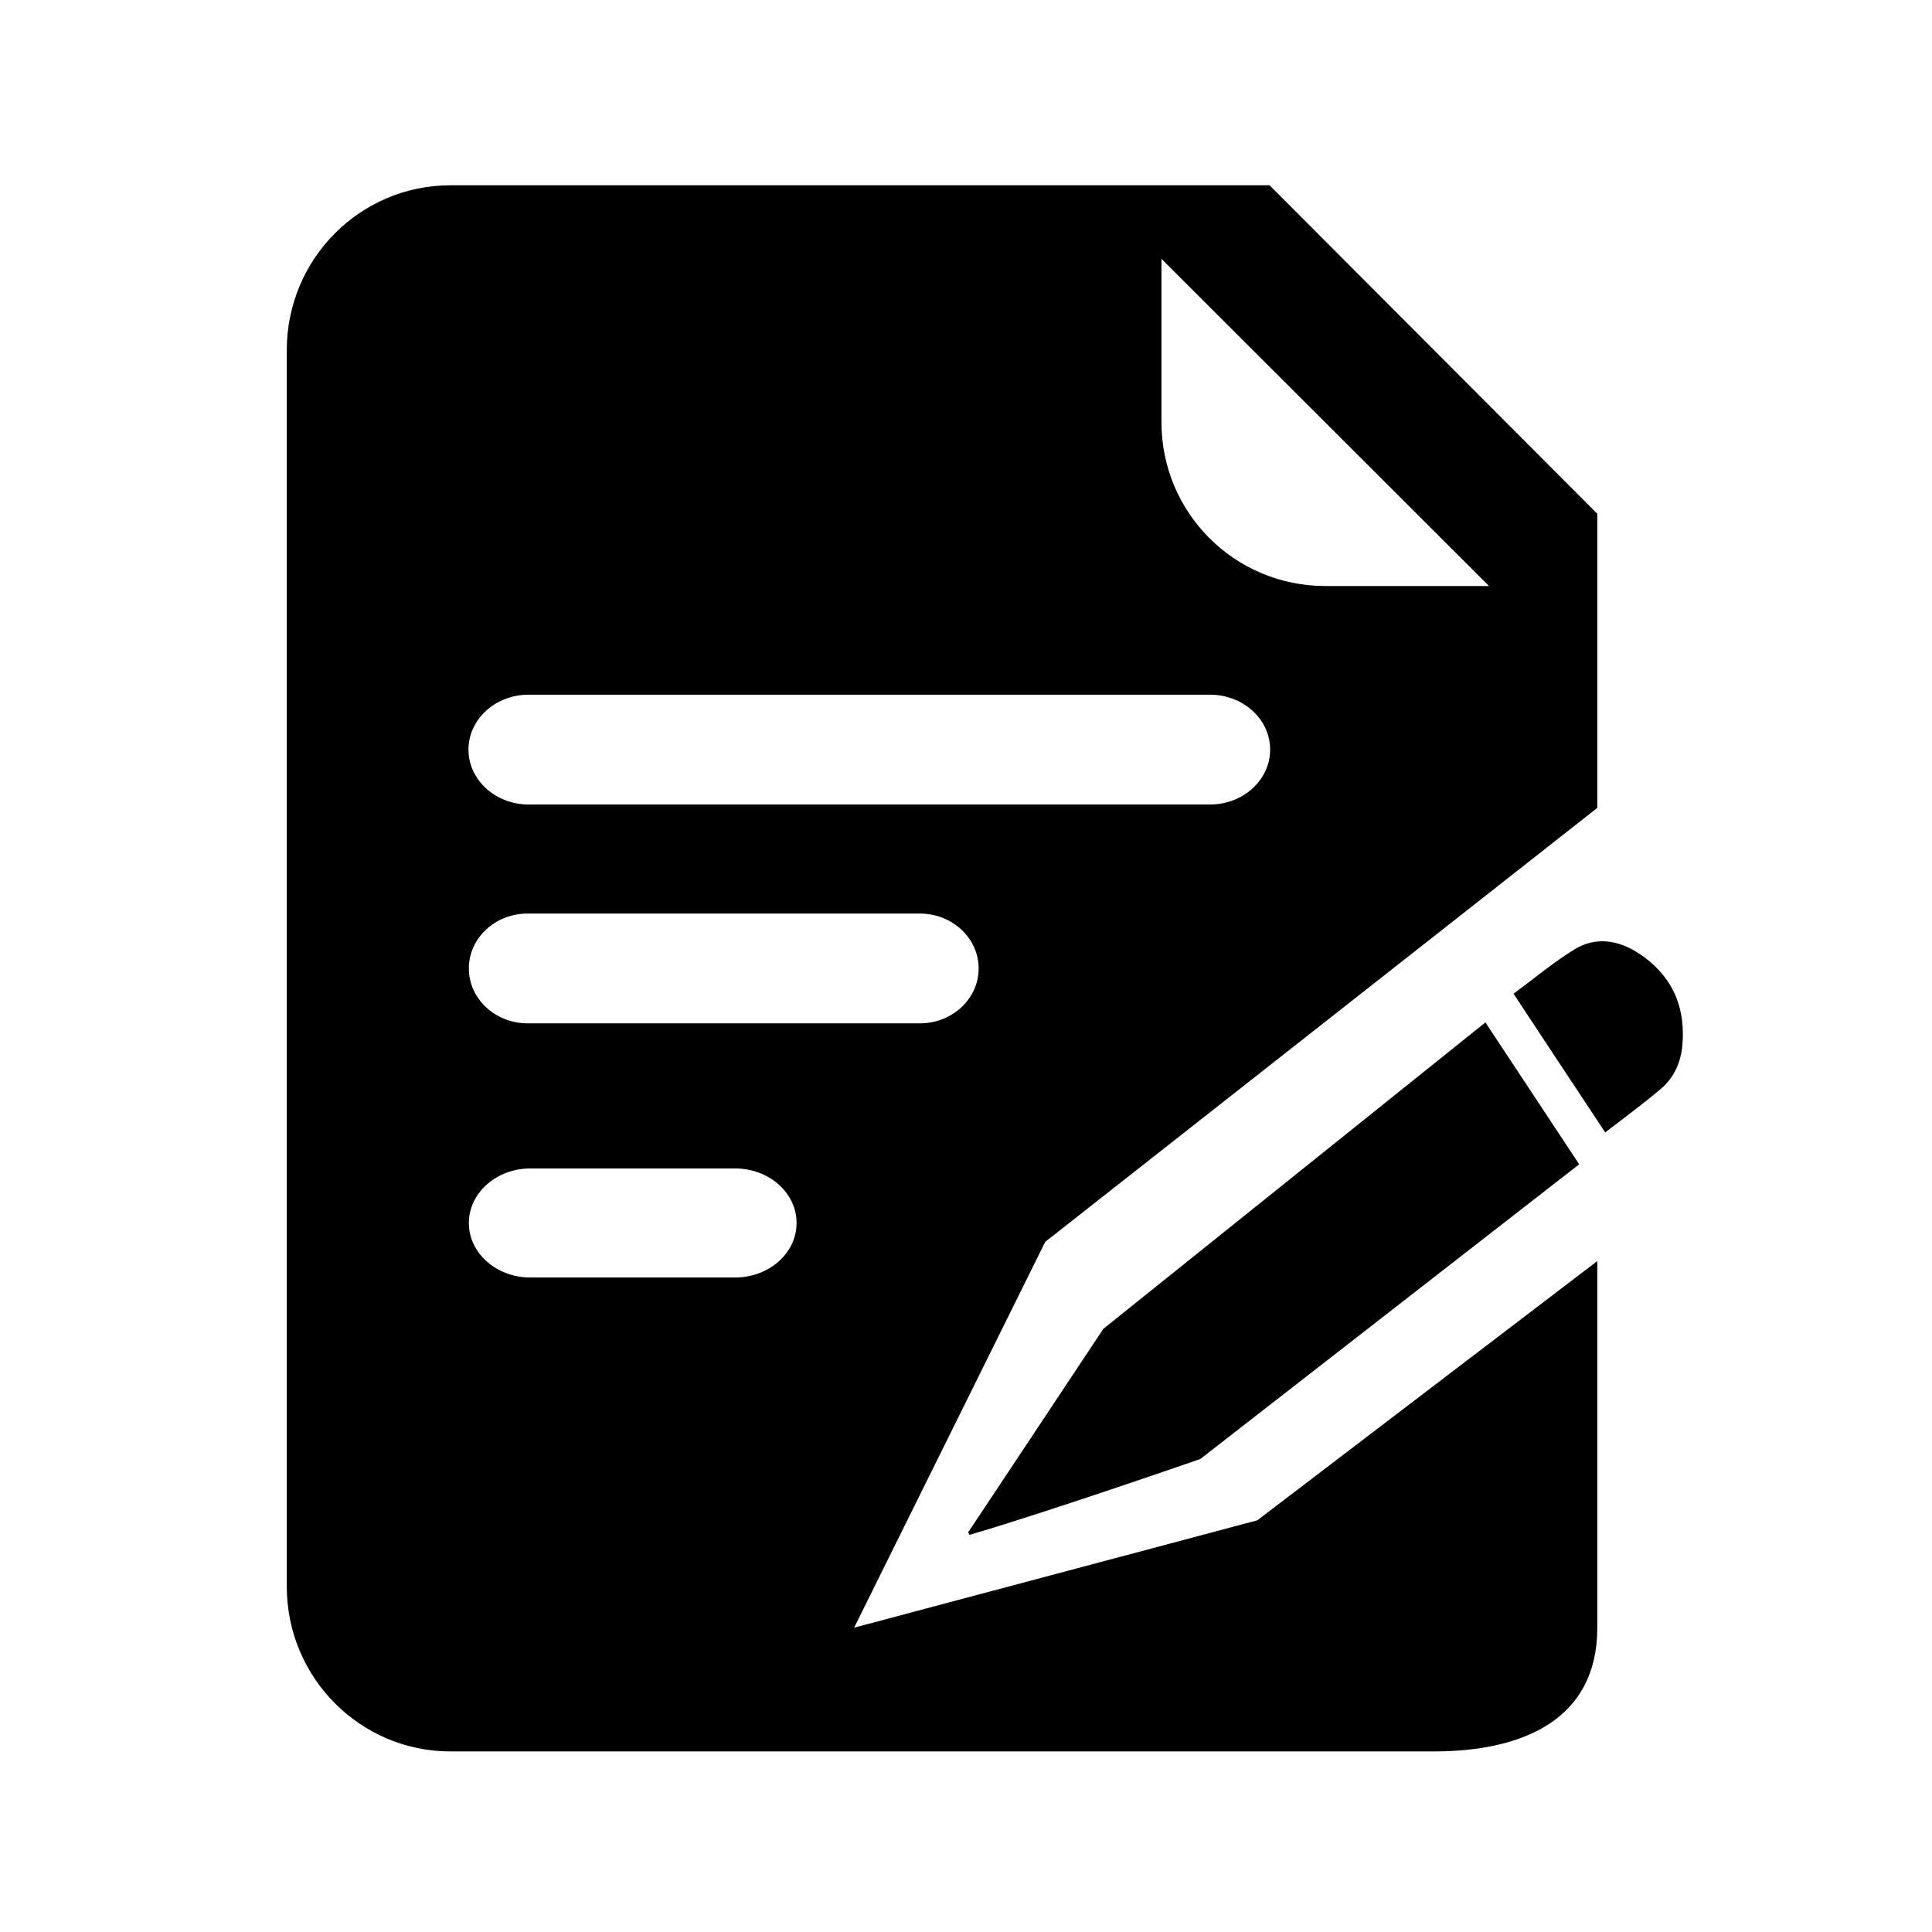<?xml version="1.0" standalone="no"?><!DOCTYPE svg PUBLIC "-//W3C//DTD SVG 1.1//EN" "http://www.w3.org/Graphics/SVG/1.1/DTD/svg11.dtd"><svg t="1732539331928" class="icon" viewBox="0 0 1024 1024" version="1.1" xmlns="http://www.w3.org/2000/svg" p-id="7910" xmlns:xlink="http://www.w3.org/1999/xlink" width="128" height="128"><path d="M513.9 813.5c41.1-12 122.3-40.2 122.3-40.2L837 617.1l-49.7-75.2-202.5 162.4s-73.6 110.9-71.7 107.9c0.3 0.4 0.6 0.9 0.8 1.3z" p-id="7911"></path><path d="M452.7 862.7L554 658.2l292.6-230V272.3L672.9 98.2H238.8c-48 0-86.8 39.1-86.8 87.4v655.3c0 48.3 38.9 87.4 86.8 87.4h521c48 0 86.8-17.3 86.8-65.5V668.4L666.4 805.8l-213.7 56.9z m162.8-725.6l173.7 173.5h-86.8c-48 0-86.8-38.8-86.8-86.8v-86.7zM280.2 368.2h361.1c17.6 0 31.9 13 31.9 29.1s-14.3 29.1-31.9 29.1H280.2c-17.6 0-31.9-13-31.9-29.1s14.3-29.1 31.9-29.1z m-0.5 116h207.8c17.2 0 31.2 13 31.2 29.1s-14 29.1-31.2 29.1H279.7c-17.2 0-31.2-13-31.2-29.1s13.9-29.1 31.2-29.1z m109.9 192.9H281.1c-18 0-32.6-12.9-32.6-28.9 0-15.9 14.6-28.9 32.6-28.9h108.5c18 0 32.6 12.9 32.6 28.9 0 16-14.6 28.9-32.6 28.9z" p-id="7912"></path><path d="M868.1 505c-10.4-6.7-22.4-8.7-33.6-1.8-11.1 6.8-21.3 15.4-32.3 23.5 16.4 24.9 32.4 49 48.6 73.5 10.2-7.9 20.1-15.1 29.5-23.1 6.8-5.8 10.6-13.8 11.4-23.2 1.9-22-6.8-38.1-23.6-48.9z" p-id="7913"></path></svg>